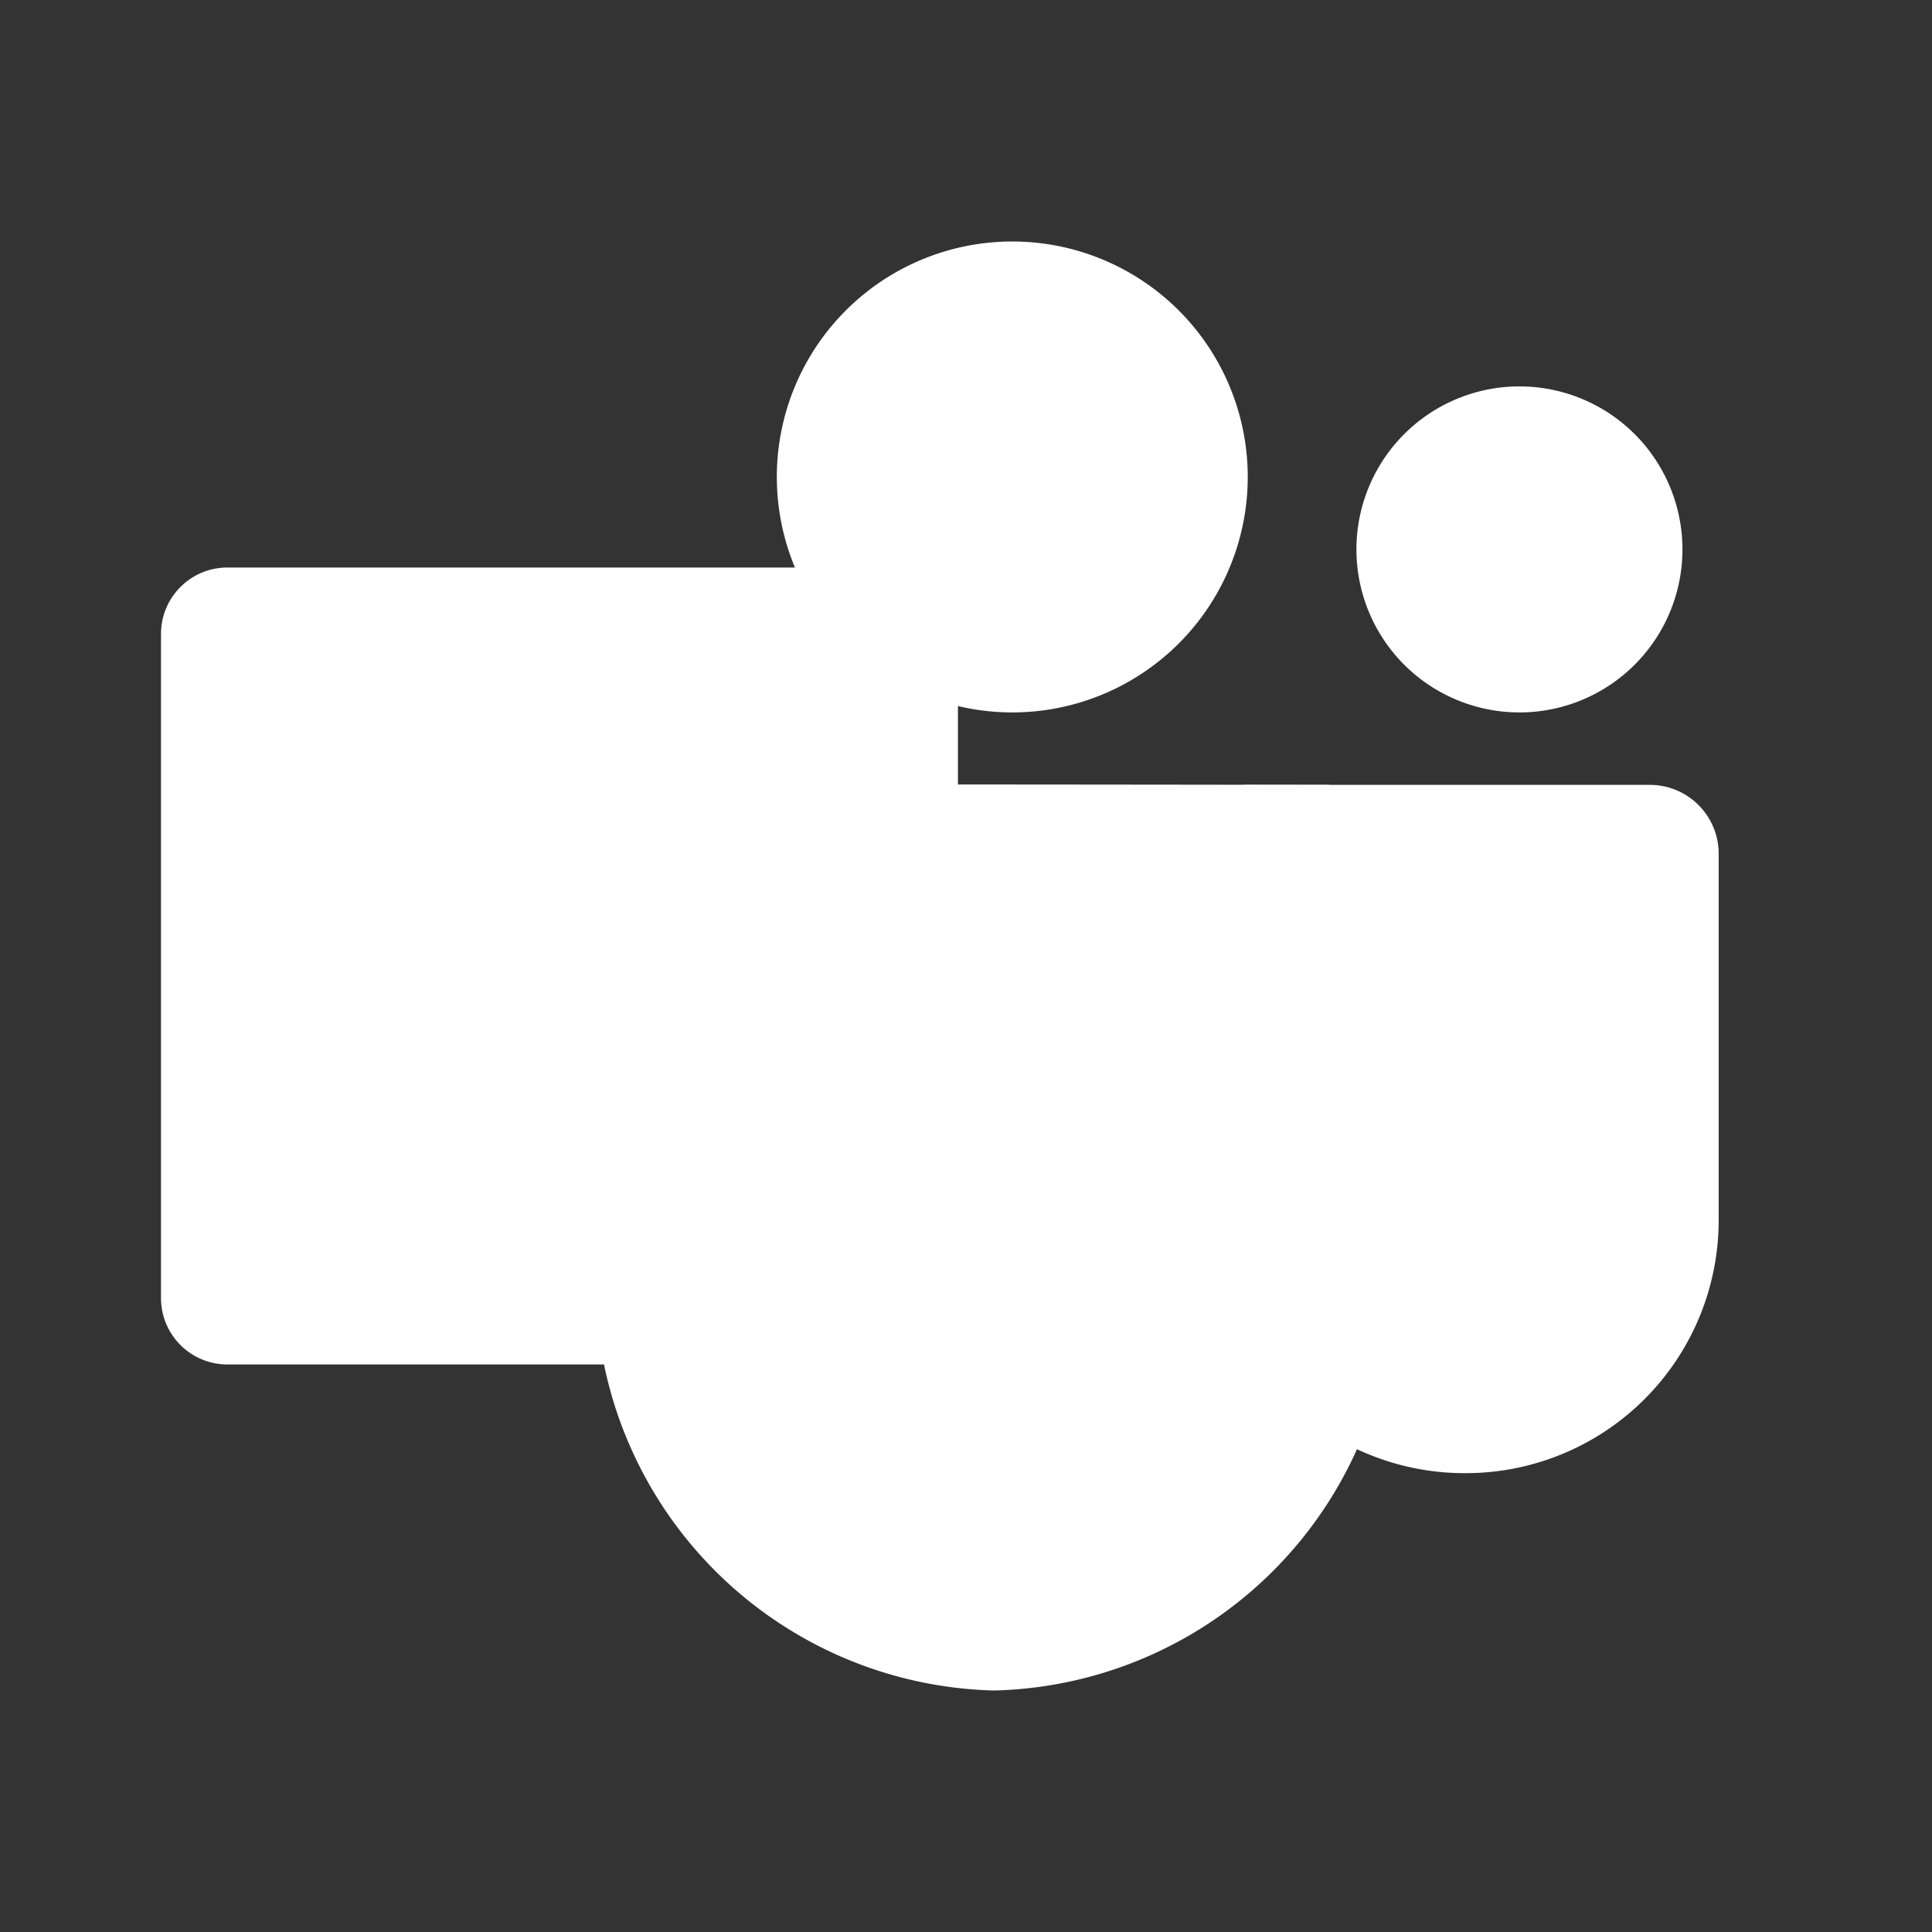 <?xml version="1.0" encoding="utf-8"?>
<svg fill="#FFFFFF" viewBox="0 0 24 24" xmlns="http://www.w3.org/2000/svg">
<rect x="0" y="0" width="24" height="24" fill="#333333" stroke="none"/>
<path _ngcontent-ng-c1909134112="" d="M15.497 9.75h4.998c.472 0 .855.383.855.855v4.553a3.142 3.142 0 0 1-3.142 3.142h-.015a3.142 3.142 0 0 1-3.143-3.142v-4.961c0-.247.2-.447.447-.447Zm3.378-.9a2.025 2.025 0 1 0 0-4.05 2.025 2.025 0 0 0 0 4.05Z" fill="#FFFFFF" style="color: inherit"/>
<path _ngcontent-ng-c1909134112="" d="M12.575 8.85a2.925 2.925 0 1 0 0-5.85 2.925 2.925 0 0 0 0 5.85Zm3.9.9s-7.784-.012-8.25 0a.846.846 0 0 0-.825.865v5.193A5.076 5.076 0 0 0 12.35 21a5.076 5.076 0 0 0 4.95-5.192v-5.193a.846.846 0 0 0-.825-.865Z" fill="#FFFFFF" style="color: inherit"/>
<path _ngcontent-ng-c1909134112="" d="M11.9 7.873v.896A2.925 2.925 0 0 1 9.875 7.05h1.201c.455.002.822.37.824.824Z" fill="#FFFFFF" style="color: inherit"/>
<path _ngcontent-ng-c1909134112="" d="M2.825 7.05h8.25c.456 0 .825.37.825.825v8.25c0 .456-.37.825-.825.825h-8.25A.825.825 0 0 1 2 16.125v-8.25c0-.456.37-.825.825-.825Z" fill="#FFFFFF" style="color: inherit"/>
<path _ngcontent-ng-c1909134112="" d="M9.12 10.19H7.473v4.491H6.42v-4.49H4.779v-.872h4.342v.871Z" fill="#FFFFFF" style="color: inherit"/>
</svg>